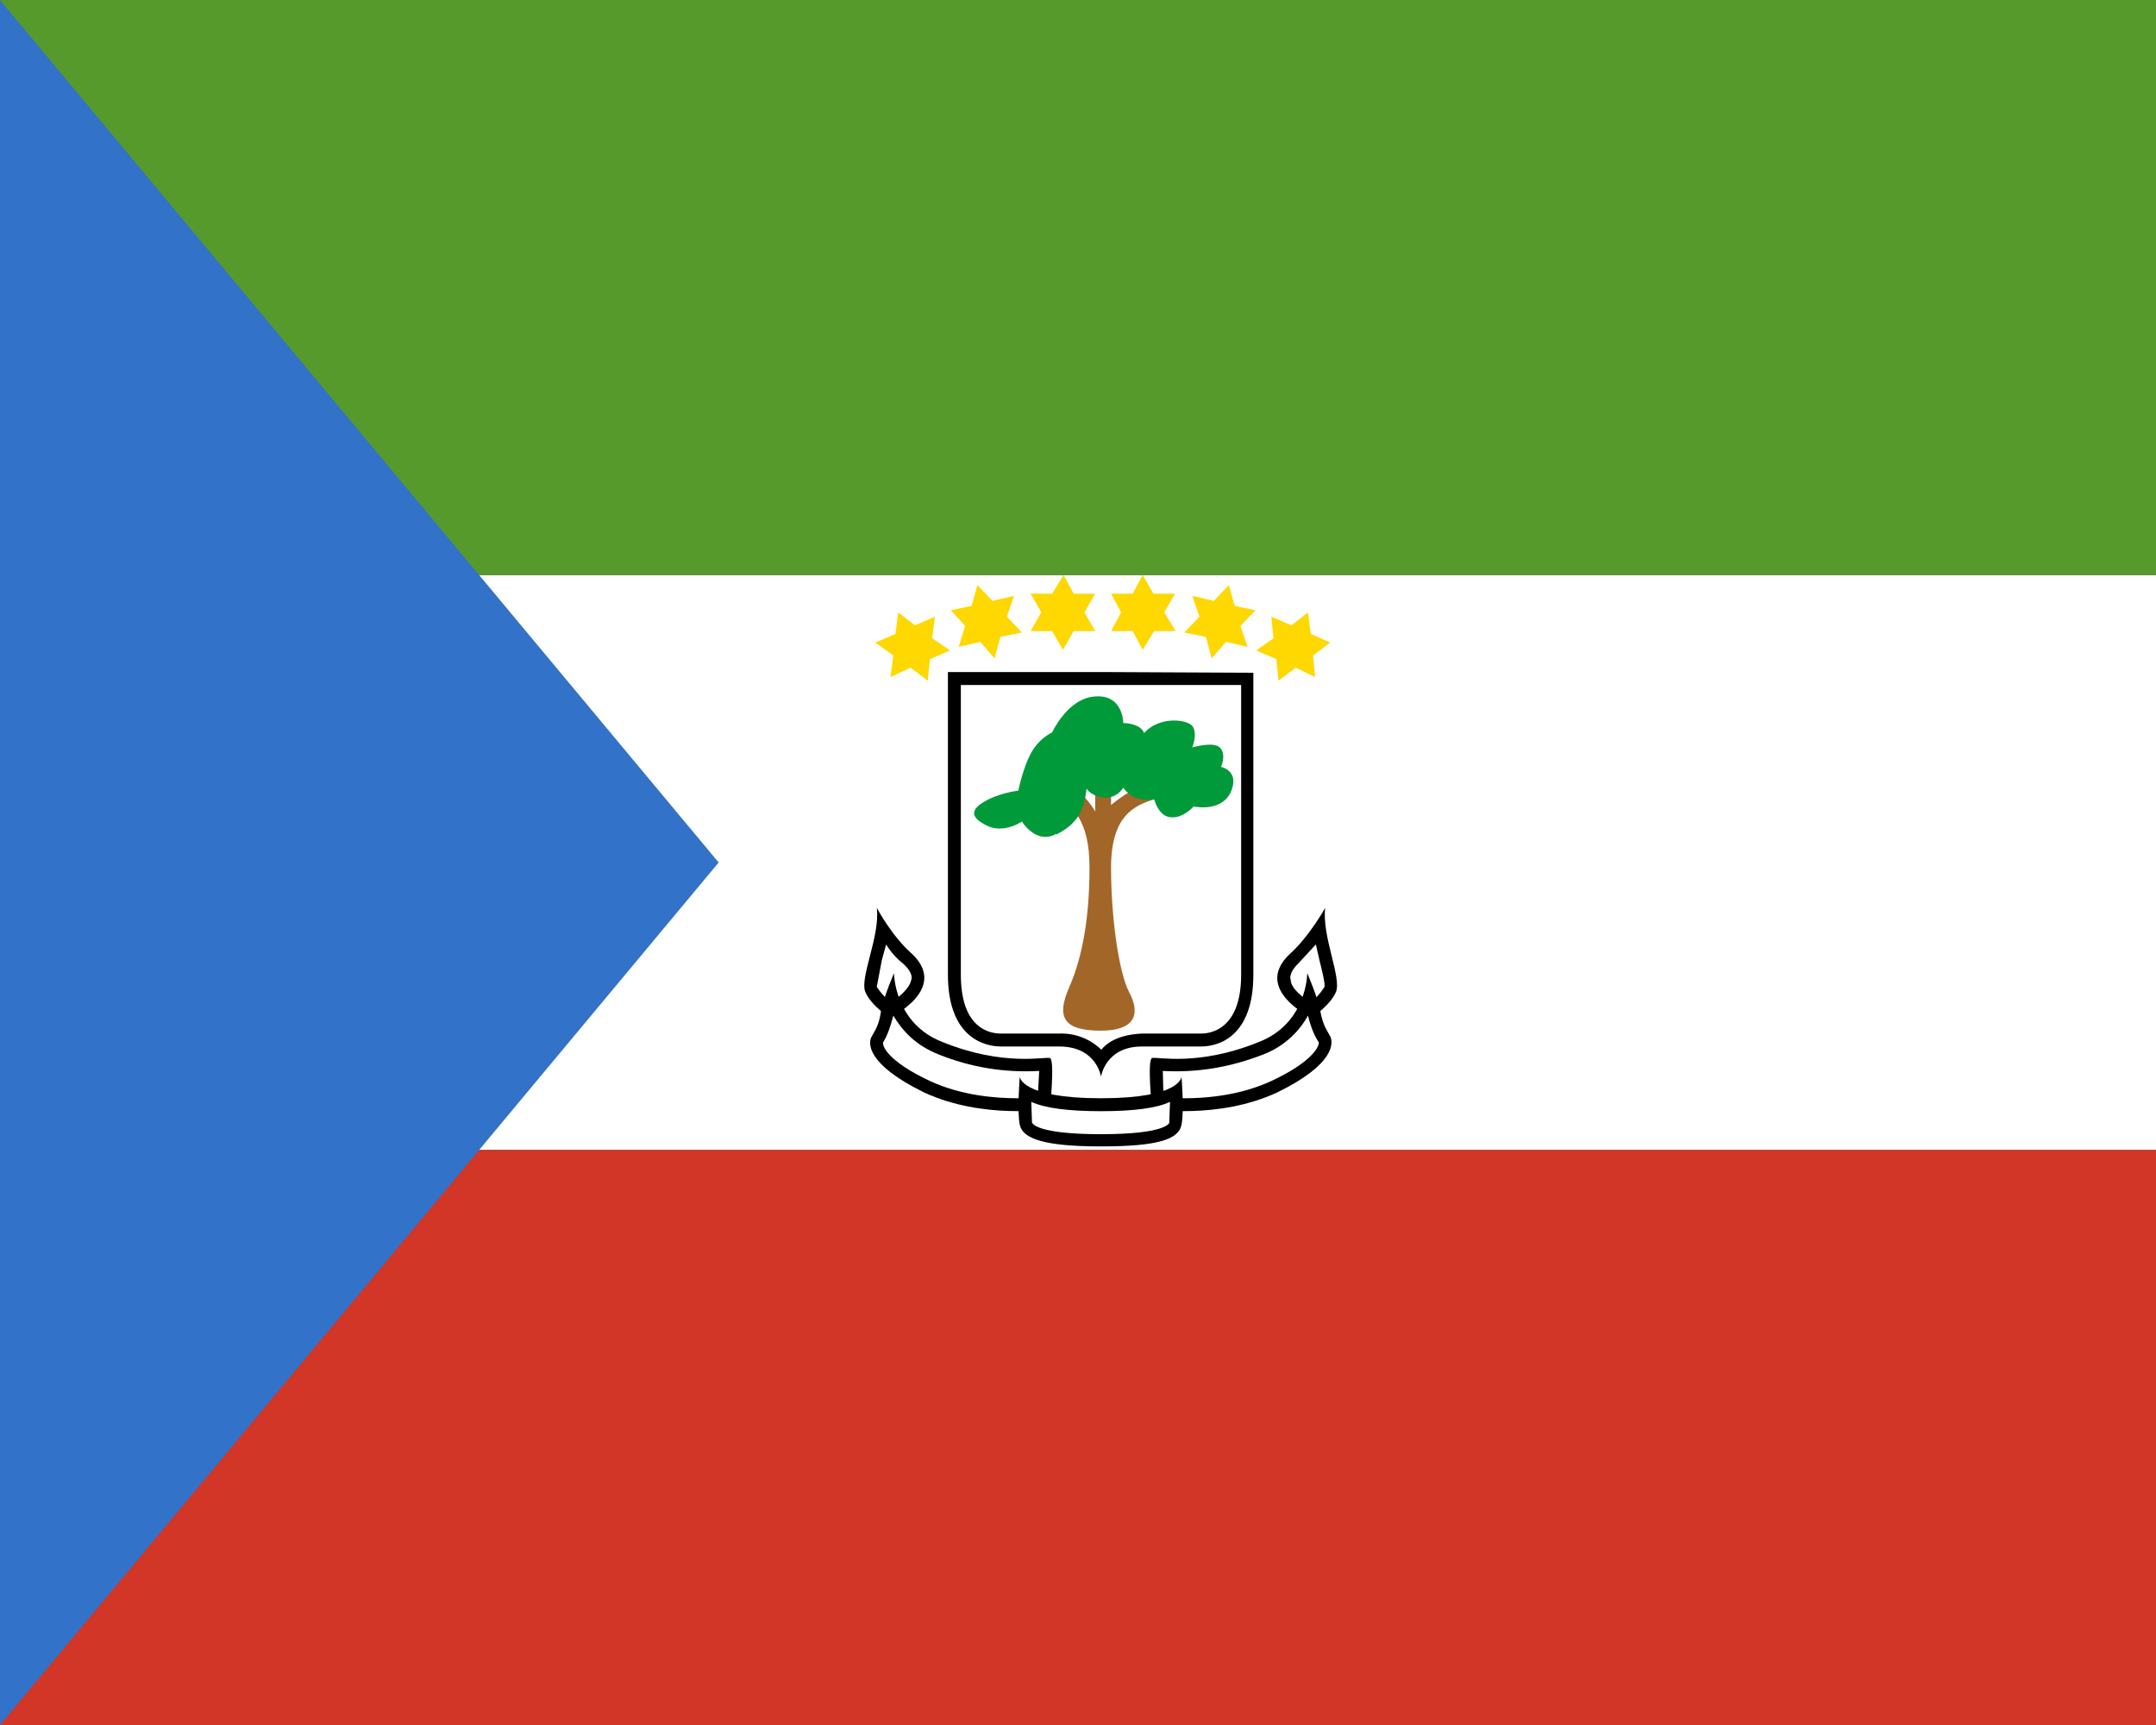 <svg xmlns="http://www.w3.org/2000/svg" width="30" height="24" viewBox="0 0 30 24"><rect x="0" y="0" width="30" height="24" fill="#333333" stroke="none"/><path fill="#fff" d="M0 8h30v8H0z"/><path fill="#579a2c" d="M30 8H0V0h30z"/><path fill="#d13626" d="M30 24H0v-8h30z"/><path fill="#3272c9" d="M0 24V0l10 12z"/><path fill="#000" d="M15.32 9.35h-2.13v4.21c0 .86.49 1 .74 1h.81c.52 0 .58.42.58.42s.06-.42.57-.42h.82c.25 0 .73-.14.73-1v-4.2z"/><path fill="#fff" d="M15.32 14.6a.8.8 0 0 0-.58-.22h-.81c-.17 0-.56-.08-.56-.82V9.53h3.9v4.03c0 .74-.4.82-.56.82h-.82q-.4.02-.57.23"/><path fill="#000" d="M12.2 12.63s.21.4.5.65c.5.49-.32.88-.32.88s-.26-.17-.34-.36c-.08-.2.21-.78.16-1.17"/><path fill="#fff" d="M12.4 13.95a1 1 0 0 1-.2-.22l.07-.37.06-.22q.1.16.24.27c.13.12.12.2.11.22-.02.12-.17.24-.28.32"/><path fill="#000" d="M12.44 13.54s0 .7.68.96c.84.34 1.42.2 1.49.22.07.03 0 .71 0 .71s-.93.15-1.75-.23c-.82-.4-.78-.7-.73-.78.04-.08.1-.14.13-.36.04-.2.18-.52.18-.52"/><path fill="#fff" d="M14.16 15.28c-.32 0-.79-.04-1.22-.24-.6-.28-.67-.5-.65-.54q.08-.13.14-.37c.12.2.3.41.63.54q.67.27 1.4.23l-.02.37z"/><path fill="#000" d="M18.44 12.63s-.22.4-.5.65c-.51.49.31.88.31.88s.26-.17.34-.36c.08-.2-.2-.78-.15-1.17"/><path fill="#fff" d="M18.24 13.95a1 1 0 0 0 .19-.22c.01-.05-.04-.25-.07-.37l-.05-.22-.25.27c-.12.12-.11.2-.1.22 0 .12.16.24.28.32"/><path fill="#000" d="M18.19 13.54s0 .7-.68.96c-.84.34-1.41.2-1.48.22-.07.03 0 .71 0 .71s.92.15 1.74-.23c.82-.4.78-.7.74-.78s-.1-.14-.14-.36c-.04-.2-.18-.52-.18-.52"/><path fill="#fff" d="M16.48 15.28c.31 0 .78-.04 1.21-.24.6-.28.67-.5.66-.54q-.09-.13-.15-.37a1.2 1.2 0 0 1-.62.54q-.69.27-1.4.23l.01.37z"/><path fill="#000" d="M16.44 14.98s0 .3-1.12.3-1.13-.3-1.13-.3-.04.48 0 .67.33.3 1.13.3 1.08-.1 1.12-.3 0-.67 0-.67"/><path fill="#fff" d="M15.32 15.78c-.9 0-.95-.15-.96-.16l-.01-.29q.28.13.97.13t.96-.13l-.01.29c0 .01-.06.16-.95.16"/><path fill="#ffd701" d="m14.8 8 .14.26h.3l-.15.26.15.26h-.3l-.15.26-.15-.26h-.3l.15-.26-.15-.26h.3zm-1.2.14.21.22.3-.07-.1.29.21.22-.3.06-.08.3-.2-.23-.3.07.09-.29-.2-.22.29-.06zm-1.1.38.23.18.28-.12-.04.3.25.17-.28.12-.03.3-.24-.18-.28.13.04-.3-.25-.18.28-.12zM15.9 8l-.14.26h-.3l.14.26-.14.26h.3l.14.26.16-.26h.3l-.16-.26.15-.26h-.3zm1.2.14-.21.22-.3-.07.1.29-.21.22.3.06.08.3.2-.23.3.07-.1-.29.21-.22-.29-.06zm1.1.38-.23.18-.28-.12.03.3-.24.17.28.12.03.3.24-.18.27.13-.03-.3.24-.18-.27-.12z"/><path fill="#a36629" d="M15.32 14.34c-.54 0-.62-.2-.44-.61q.28-.64.28-1.66c0-.68-.24-.84-.53-1.1-.28-.26.15-.17.34 0s.27.32.27.32v-.64l.22.07v.48s.32-.27.54-.3c.21-.03.34.14.06.22-.28.09-.6.23-.6.95 0 .71.11 1.46.25 1.73.14.26.14.54-.4.54"/><path fill="#009a3b" d="M14.7 11.6c-.28.16-.48-.17-.48-.17s-.26.18-.5.05c-.24-.12-.2-.23 0-.34s.45-.14.45-.14.06-.3.17-.51a.7.7 0 0 1 .3-.3s.22-.48.6-.5c.39-.03.39.37.39.37s.24 0 .29.14c.2-.23.58-.2.67-.1.08.1 0 .3 0 .3s.33-.1.4.02c.07.1 0 .25 0 .25s.26.05.14.34c-.13.3-.52.21-.52.21s-.15.17-.32.15c-.17-.01-.23-.25-.23-.25s-.26.07-.43-.16c-.17.25-.47.1-.51.01-.04.32-.13.49-.42.64"/></svg>